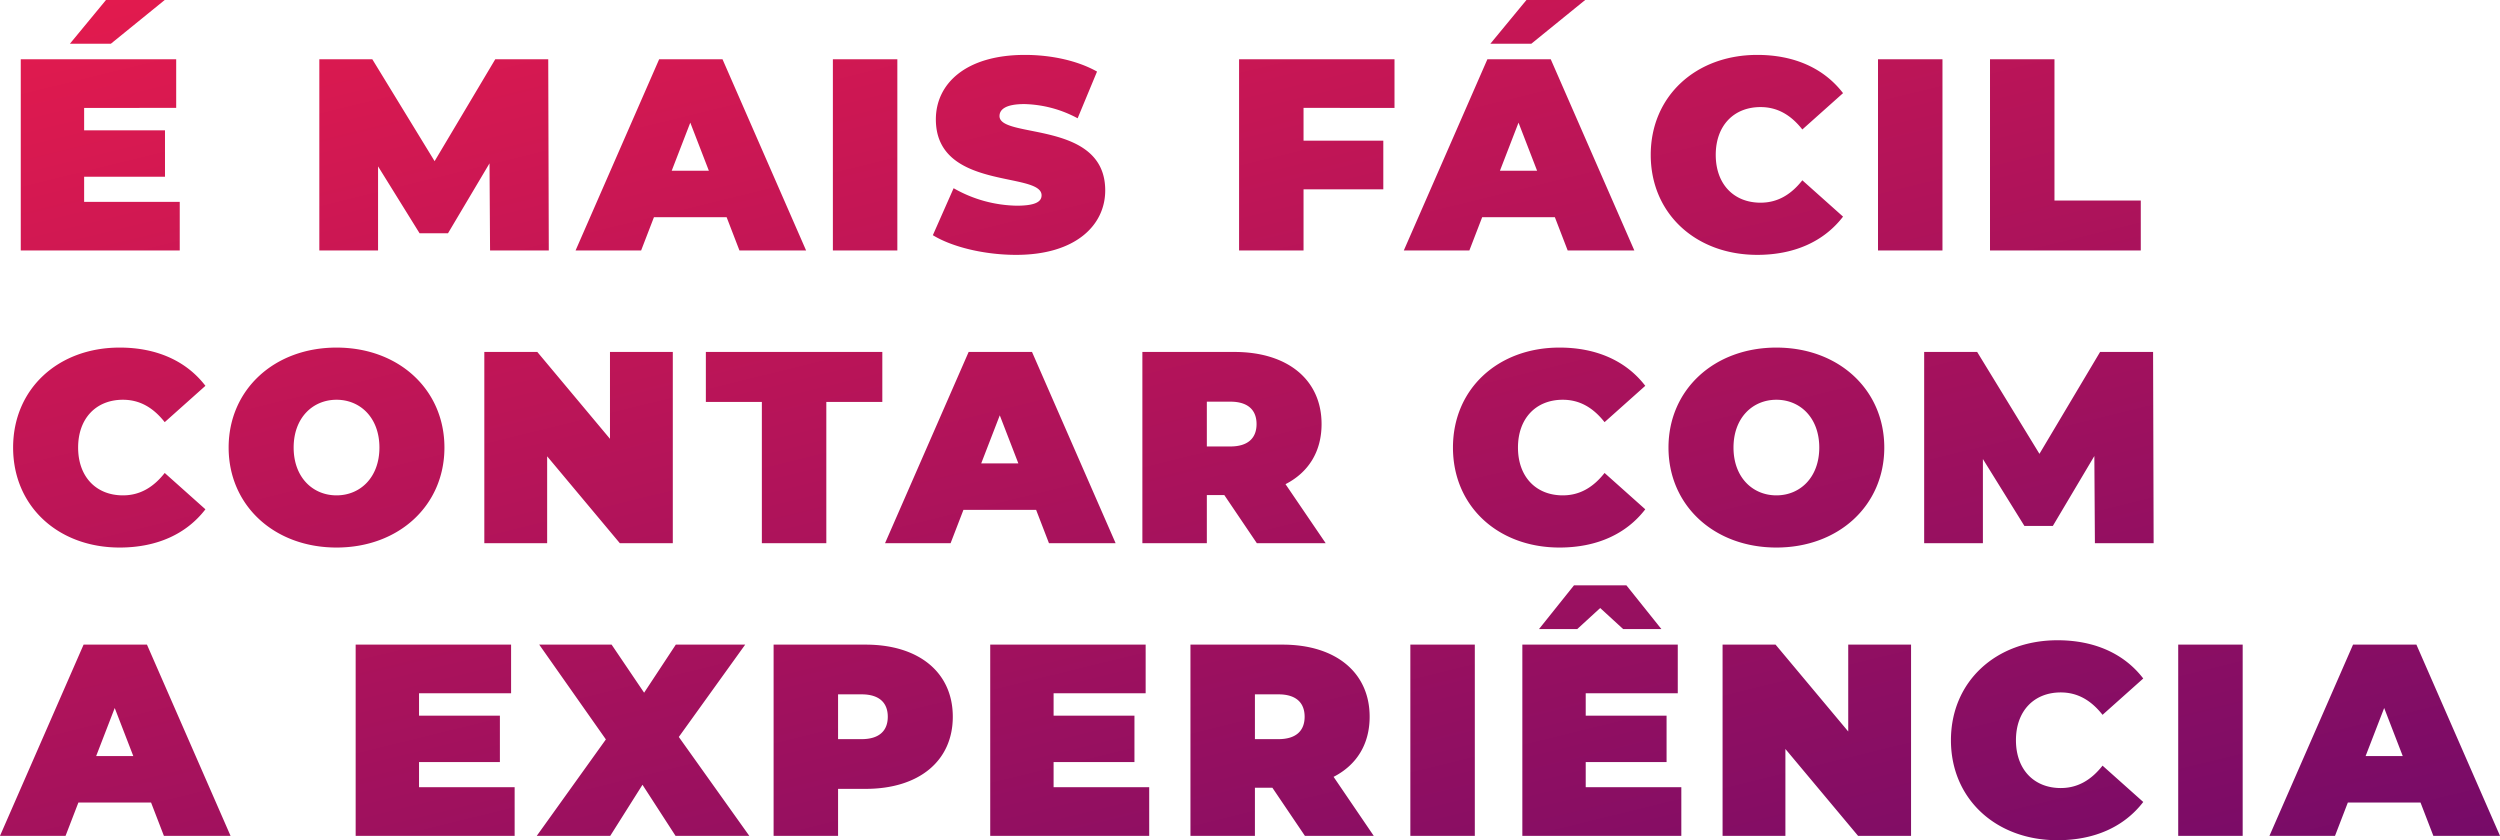 <svg xmlns="http://www.w3.org/2000/svg" xmlns:xlink="http://www.w3.org/1999/xlink" width="640.64" height="215.31" viewBox="0 0 640.64 215.31">
  <defs>
    <linearGradient id="linear-gradient" x1="0.012" x2="0.74" y2="1.15" gradientUnits="objectBoundingBox">
      <stop offset="0" stop-color="#ee1c4b"/>
      <stop offset="1" stop-color="#770b68"/>
    </linearGradient>
  </defs>
  <path id="Caminho_309" data-name="Caminho 309" d="M40.88-64.19H25.83l-9.24,11.2h10.5ZM20.23-12.46V-18.9H40.95V-30.8H20.23v-5.74H43.82V-49H3.99V0H44.73V-12.46ZM139.3,0l-.14-49H125.58L110.04-22.89,94.08-49H80.5V0H95.55V-21.56L106.19-4.41h7.28l10.64-17.92L124.25,0Zm48.86,0h17.08L183.82-49H167.58L146.16,0h16.8l3.29-8.54h18.62ZM170.8-20.44l4.76-12.32,4.76,12.32ZM212.1,0h16.52V-49H212.1Zm46.97,1.12c15.19,0,22.82-7.56,22.82-16.52,0-18.06-27.09-13.16-27.09-19.04,0-1.68,1.54-3.08,6.37-3.08a30.23,30.23,0,0,1,13.65,3.64l4.97-11.97c-5.11-2.87-11.9-4.27-18.48-4.27-15.19,0-22.82,7.42-22.82,16.52,0,18.27,27.09,13.3,27.09,19.46,0,1.68-1.68,2.66-6.37,2.66a33.617,33.617,0,0,1-16.17-4.48L237.72-3.92C242.62-.91,250.88,1.12,259.07,1.12Zm96.95-37.66V-49H316.19V0h16.52V-15.68h20.44V-28.14H332.71v-8.4Zm48.86-27.65H389.83l-9.24,11.2h10.5ZM400.4,0h17.08L396.06-49H379.82L358.4,0h16.8l3.29-8.54h18.62ZM383.04-20.44l4.76-12.32,4.76,12.32ZM448.98,1.12c9.59,0,17.15-3.5,21.98-9.8l-10.43-9.31c-2.87,3.64-6.3,5.74-10.71,5.74-6.86,0-11.48-4.76-11.48-12.25s4.62-12.25,11.48-12.25c4.41,0,7.84,2.1,10.71,5.74l10.43-9.31c-4.83-6.3-12.39-9.8-21.98-9.8-15.75,0-27.3,10.57-27.3,25.62S433.23,1.12,448.98,1.12ZM479.92,0h16.52V-49H479.92Zm28.7,0h38.64V-12.81H525.14V-49H508.62ZM29.33,76.12c9.59,0,17.15-3.5,21.98-9.8L40.88,57.01c-2.87,3.64-6.3,5.74-10.71,5.74-6.86,0-11.48-4.76-11.48-12.25s4.62-12.25,11.48-12.25c4.41,0,7.84,2.1,10.71,5.74l10.43-9.31c-4.83-6.3-12.39-9.8-21.98-9.8-15.75,0-27.3,10.57-27.3,25.62S13.58,76.12,29.33,76.12Zm55.58,0c15.96,0,27.65-10.78,27.65-25.62S100.87,24.88,84.91,24.88,57.26,35.66,57.26,50.5,68.95,76.12,84.91,76.12Zm0-13.37c-6.09,0-10.99-4.62-10.99-12.25s4.9-12.25,10.99-12.25S95.9,42.87,95.9,50.5,91,62.75,84.91,62.75ZM154.98,26V48.26L136.36,26H122.78V75h16.1V52.74L157.5,75h13.58V26ZM193.9,75h16.52V38.81h14.35V26H179.55V38.81H193.9Zm73.57,0h17.08L263.13,26H246.89L225.47,75h16.8l3.29-8.54h18.62ZM250.11,54.56l4.76-12.32,4.76,12.32ZM320.74,75h17.64L328.09,59.88c5.88-3.01,9.24-8.33,9.24-15.4C337.33,33.14,328.65,26,315,26H291.41V75h16.52V62.68h4.48Zm-.07-30.52c0,3.57-2.17,5.74-6.72,5.74h-6.02V38.74h6.02C318.5,38.74,320.67,40.91,320.67,44.48ZM398.3,76.12c9.59,0,17.15-3.5,21.98-9.8l-10.43-9.31c-2.87,3.64-6.3,5.74-10.71,5.74-6.86,0-11.48-4.76-11.48-12.25s4.62-12.25,11.48-12.25c4.41,0,7.84,2.1,10.71,5.74l10.43-9.31c-4.83-6.3-12.39-9.8-21.98-9.8-15.75,0-27.3,10.57-27.3,25.62S382.55,76.12,398.3,76.12Zm55.58,0c15.96,0,27.65-10.78,27.65-25.62s-11.69-25.62-27.65-25.62S426.23,35.66,426.23,50.5,437.92,76.12,453.88,76.12Zm0-13.37c-6.09,0-10.99-4.62-10.99-12.25s4.9-12.25,10.99-12.25,10.99,4.62,10.99,12.25S459.97,62.75,453.88,62.75ZM550.55,75l-.14-49H536.83L521.29,52.11,505.33,26H491.75V75H506.8V53.44l10.64,17.15h7.28l10.64-17.92L535.5,75ZM40.67,150H57.75L36.33,101H20.09L-1.33,150h16.8l3.29-8.54H37.38ZM23.31,129.56l4.76-12.32,4.76,12.32Zm82.74,7.98V131.1h20.72V119.2H106.05v-5.74h23.59V101H89.81v49h40.74V137.54ZM190.68,150l-18.06-25.34L189.63,101H171.85l-8.12,12.32L155.4,101H136.85l17.08,24.29L136.22,150h18.83l8.26-13.09L171.78,150Zm29.82-49H196.91v49h16.52V137.96h7.07c13.65,0,22.33-7.14,22.33-18.48S234.15,101,220.5,101Zm-1.05,24.22h-6.02V113.74h6.02c4.55,0,6.72,2.17,6.72,5.74S224,125.22,219.45,125.22Zm49.21,12.32V131.1h20.72V119.2H268.66v-5.74h23.59V101H252.42v49h40.74V137.54ZM333.06,150H350.7l-10.29-15.12c5.88-3.01,9.24-8.33,9.24-15.4,0-11.34-8.68-18.48-22.33-18.48H303.73v49h16.52V137.68h4.48Zm-.07-30.52c0,3.57-2.17,5.74-6.72,5.74h-6.02V113.74h6.02C330.82,113.74,332.99,115.91,332.99,119.48ZM360.08,150H376.6V101H360.08Zm48.65-58.38,5.88,5.39h9.8l-8.96-11.2H402.01l-8.96,11.2h9.8Zm-3.71,45.92V131.1h20.72V119.2H405.02v-5.74h23.59V101H388.78v49h40.74V137.54ZM472.29,101v22.26L453.67,101H440.09v49h16.1V127.74L474.81,150h13.58V101Zm53.62,50.12c9.59,0,17.15-3.5,21.98-9.8l-10.43-9.31c-2.87,3.64-6.3,5.74-10.71,5.74-6.86,0-11.48-4.76-11.48-12.25s4.62-12.25,11.48-12.25c4.41,0,7.84,2.1,10.71,5.74l10.43-9.31c-4.83-6.3-12.39-9.8-21.98-9.8-15.75,0-27.3,10.57-27.3,25.62S510.16,151.12,525.91,151.12ZM556.85,150h16.52V101H556.85Zm65.38,0h17.08l-21.42-49H601.65l-21.42,49h16.8l3.29-8.54h18.62Zm-17.36-20.44,4.76-12.32,4.76,12.32Z" transform="translate(1.33 64.19)" fill="url(#linear-gradient)"/>
</svg>
